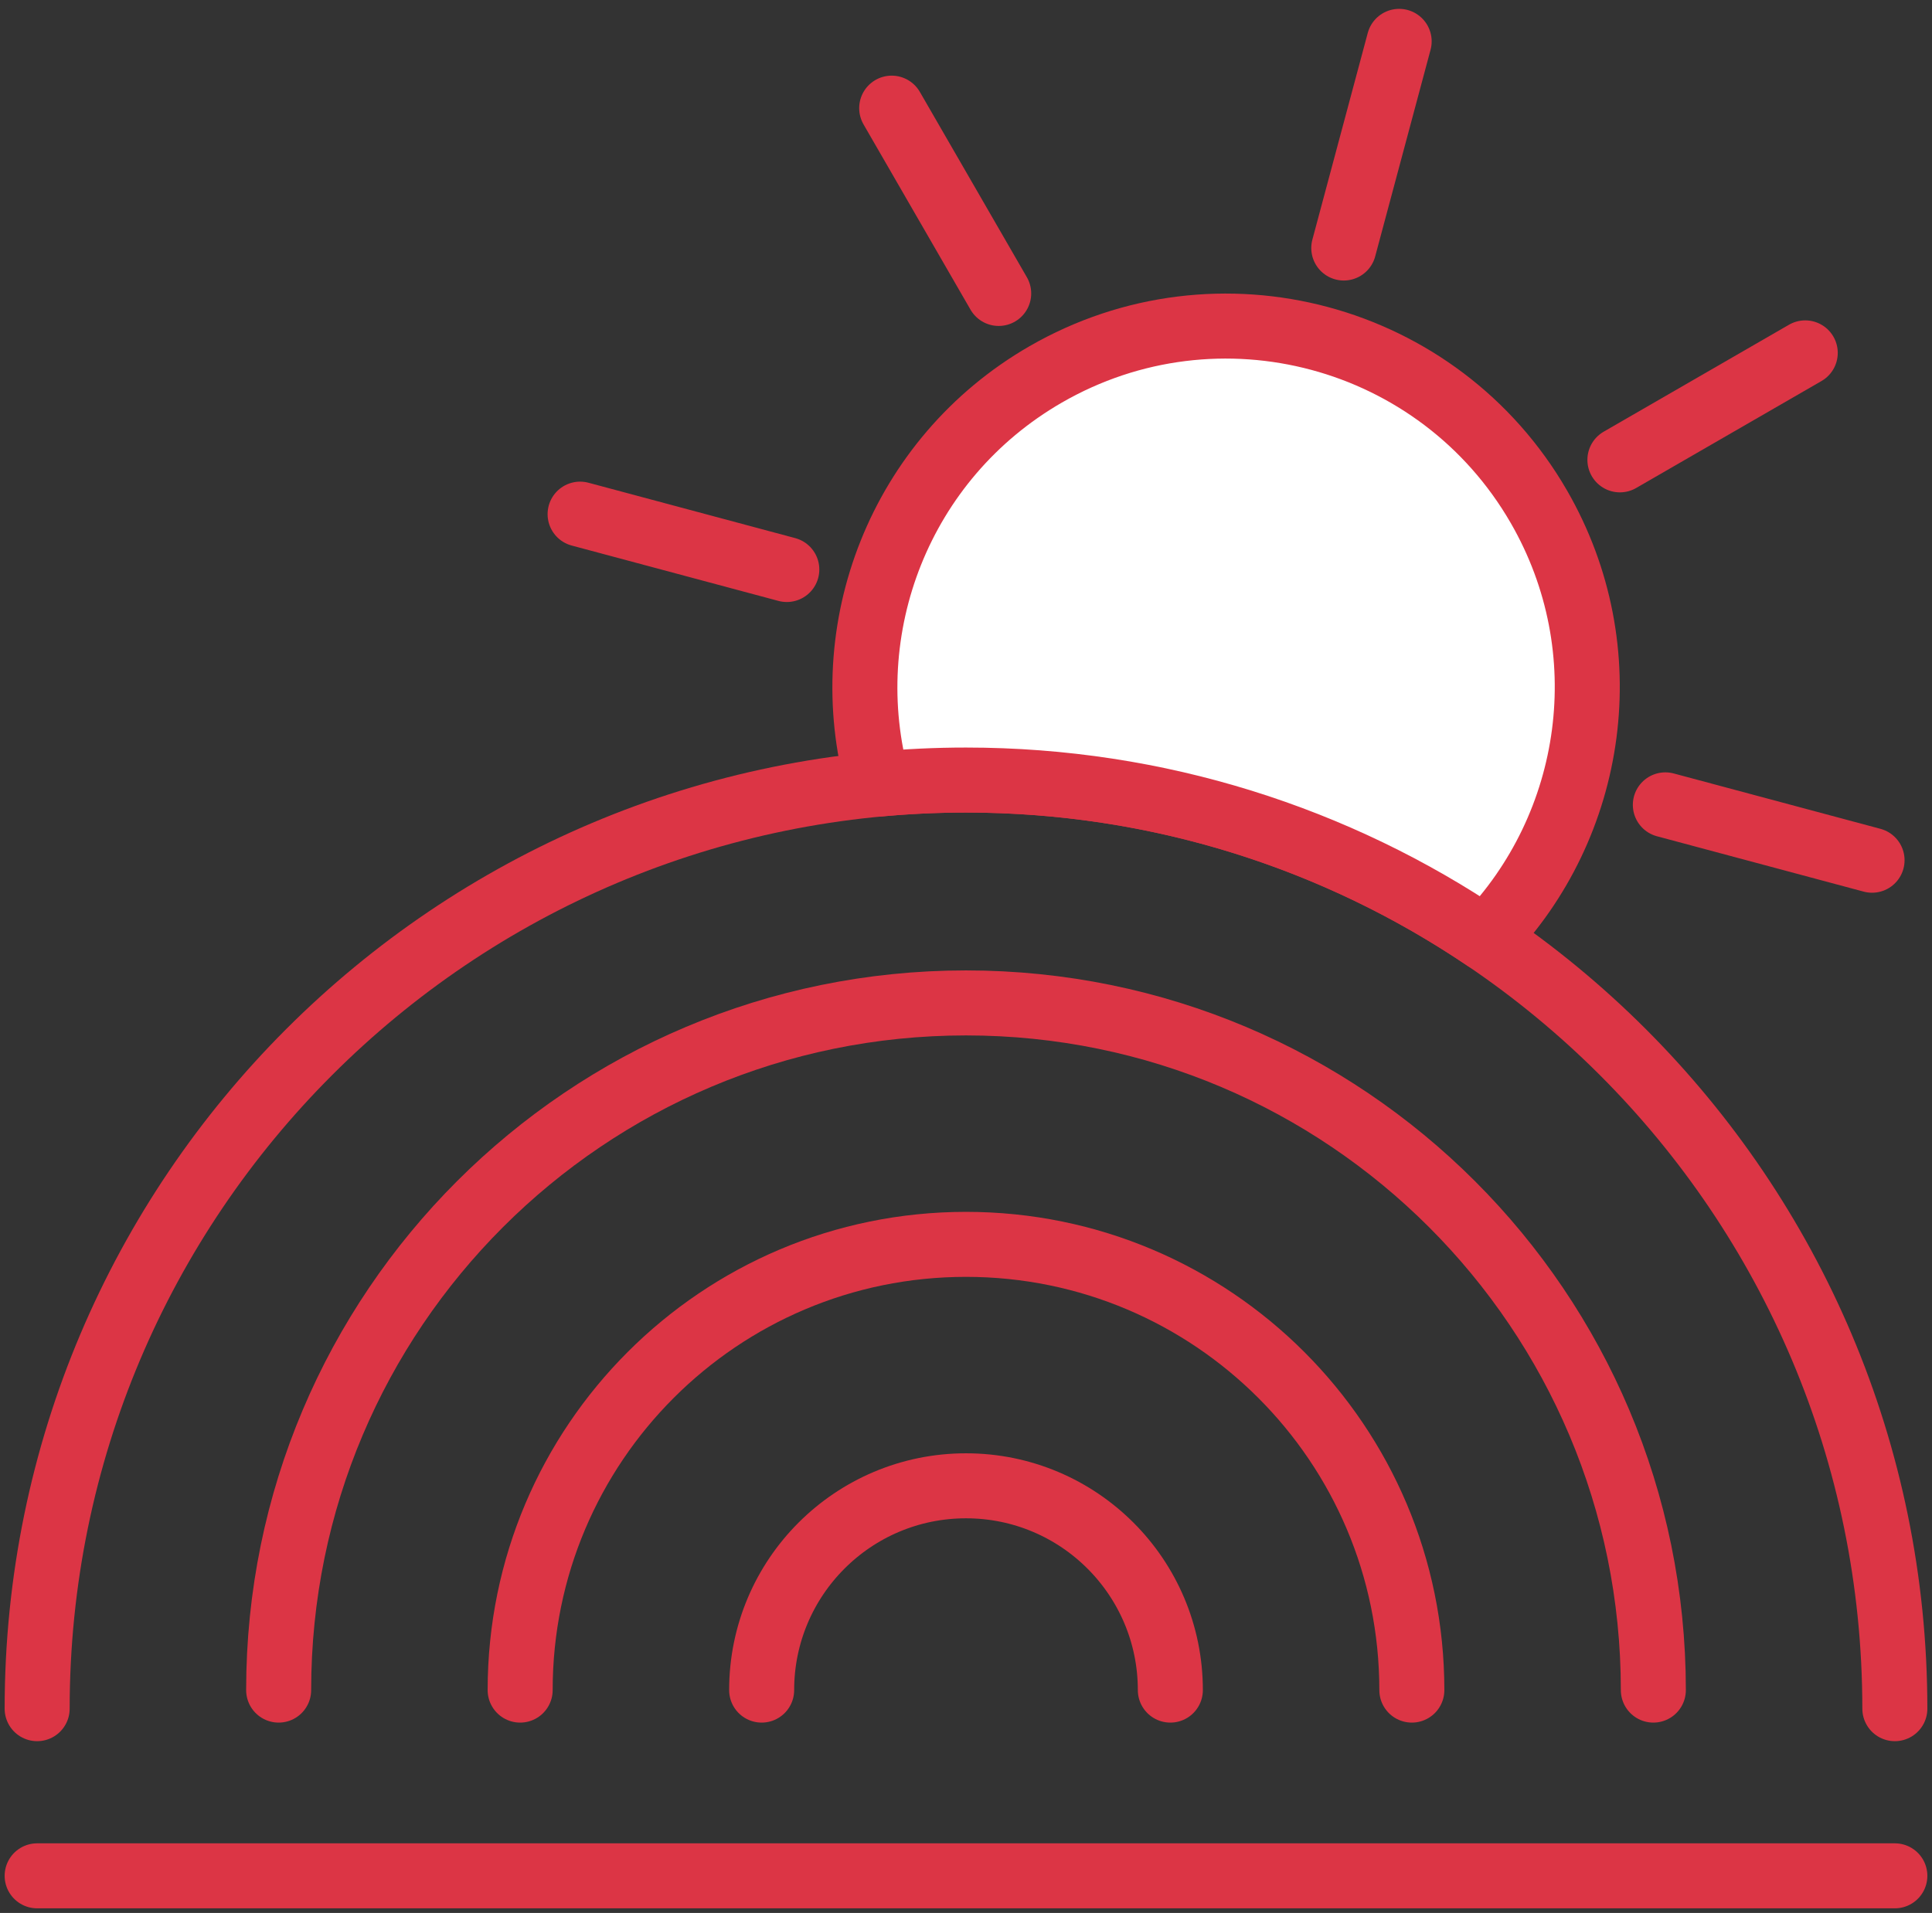<?xml version="1.0" encoding="UTF-8"?>
<svg width="104px" height="103px" viewBox="0 0 104 103" version="1.1" xmlns="http://www.w3.org/2000/svg" xmlns:xlink="http://www.w3.org/1999/xlink">
    <rect x="0" y="0" width="104" height="103" fill="#333333" stroke="none"/>
    <!-- Generator: Sketch 46.2 (44496) - http://www.bohemiancoding.com/sketch -->
    <title>weather-25</title>
    <desc>Created with Sketch.</desc>
    <defs></defs>
    <g id="ALL" stroke="none" stroke-width="1" fill="none" fill-rule="evenodd" stroke-linecap="round" stroke-linejoin="round">
        <g id="Primary" transform="translate(-3382, -3868)" stroke="#DC3545" stroke-width="3.5">
            <g id="Group-15" transform="translate(200, 200)">
                <g id="weather-25" transform="translate(3184, 3670)">
                    <path d="M100,90 C100,62.386 77.614,40 50,40 C22.386,40 0,62.386 0,90" id="Layer-1"></path>
                    <path d="M87,89 C87,68.565 70.435,52 50,52 C29.565,52 13,68.565 13,89" id="Layer-2"></path>
                    <path d="M74,89 C74,75.745 63.255,65 50,65 C36.745,65 26,75.745 26,89" id="Layer-3"></path>
                    <path d="M61,89 C61,82.925 56.075,78 50,78 C43.925,78 39,82.925 39,89" id="Layer-4"></path>
                    <path d="M0,99 L100,99" id="Layer-5" fill="#FFEEEF"></path>
                    <path d="M46,3.823 L51.76,13.8" id="Layer-6" fill="#FFEEEF"></path>
                    <path d="M95.177,17 L85.2,22.76" id="Layer-7" fill="#FFEEEF"></path>
                    <path d="M73.317,0.227 L70.336,11.354" id="Layer-8" fill="#FFEEEF"></path>
                    <path d="M98.773,44.317 L87.646,41.336" id="Layer-9" fill="#FFEEEF"></path>
                    <path d="M40.354,28.664 L29.227,25.683" id="Layer-10" fill="#FFEEEF"></path>
                    <path d="M77.956,48.54 C83.86,42.461 85.282,32.982 80.836,25.28 C75.467,15.982 63.578,12.796 54.28,18.164 C46.43,22.696 42.937,31.876 45.269,40.221 C46.827,40.075 48.405,40 50,40 C60.356,40 69.976,43.148 77.956,48.54 L77.956,48.54 Z" id="Layer-11" fill="#FFFFFF"></path>
                </g>
            </g>
        </g>
    </g>
</svg>
